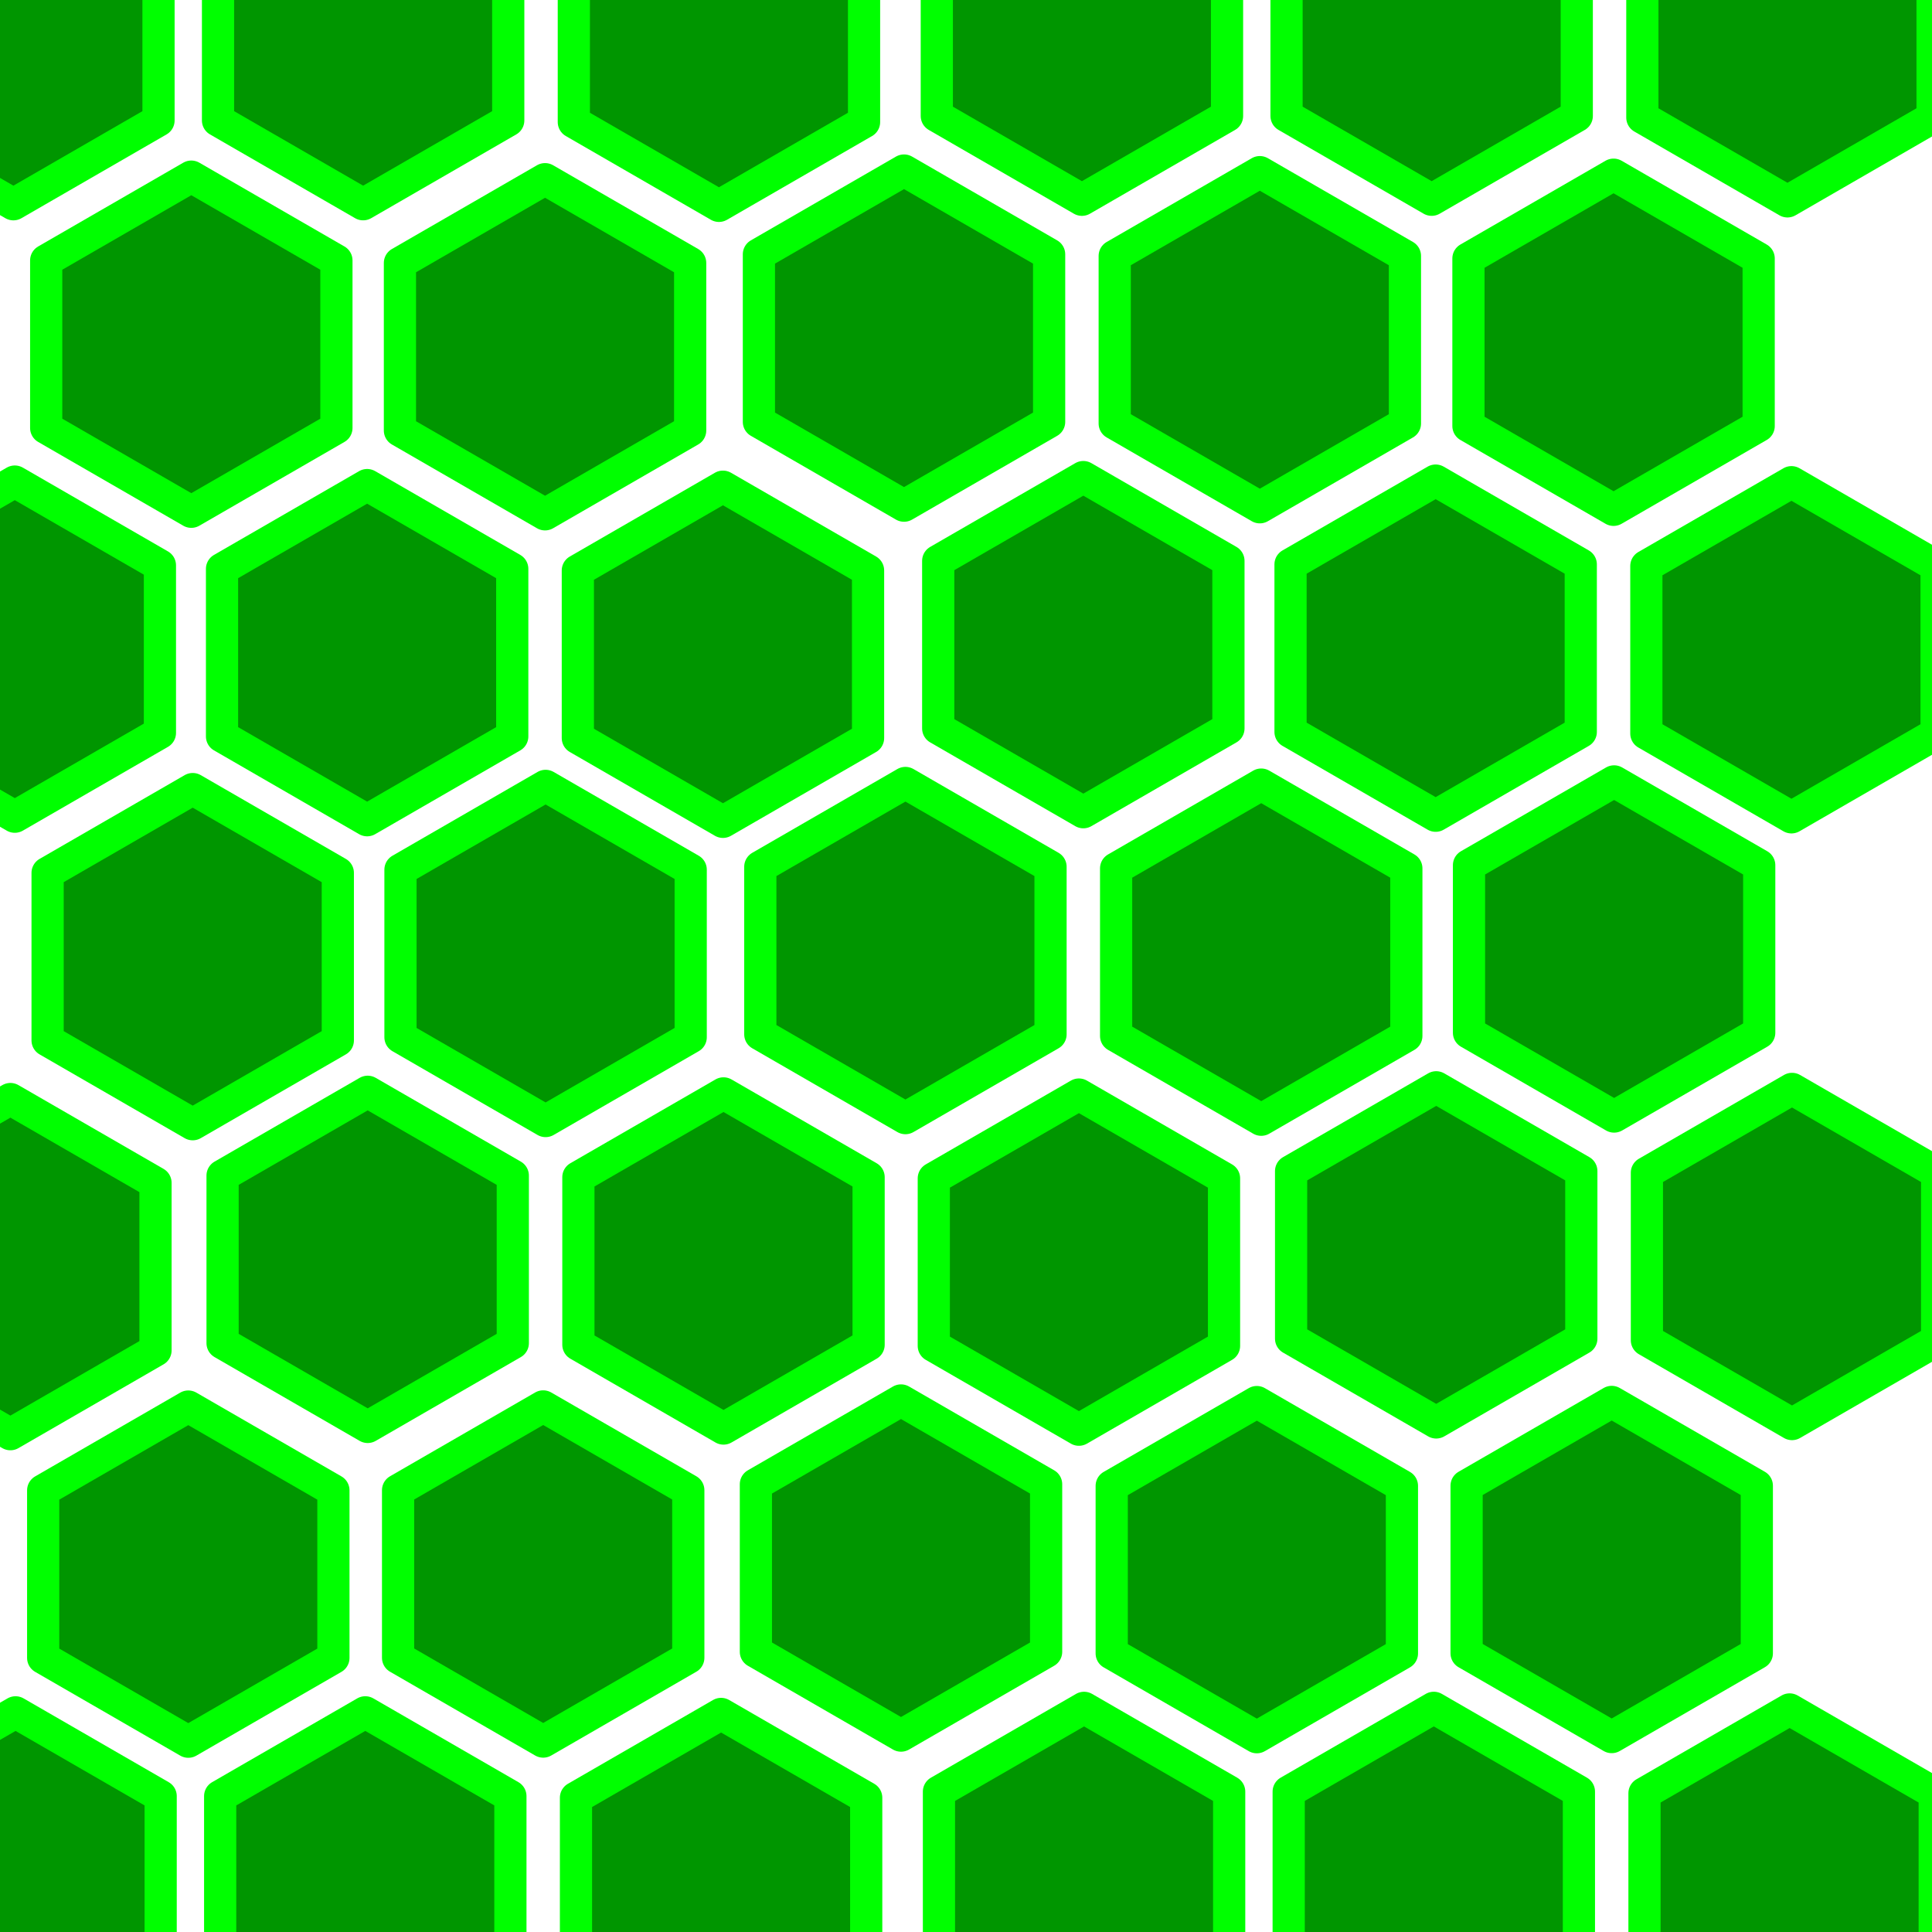 <?xml version="1.0" encoding="UTF-8" standalone="no"?>
<svg
   xmlns:dc="http://purl.org/dc/elements/1.1/"
   xmlns:cc="http://creativecommons.org/ns#"
   xmlns:rdf="http://www.w3.org/1999/02/22-rdf-syntax-ns#"
   xmlns:svg="http://www.w3.org/2000/svg"
   xmlns="http://www.w3.org/2000/svg"
   xmlns:sodipodi="http://sodipodi.sourceforge.net/DTD/sodipodi-0.dtd"
   xmlns:inkscape="http://www.inkscape.org/namespaces/inkscape"
   width="300"
   height="300"
   id="svg4136"
   version="1.1"
   inkscape:version="0.91 r13725"
   sodipodi:docname="dumb hive pattern.svg">
  <defs
     id="defs4149" />
  <sodipodi:namedview
     pagecolor="#ffffff"
     bordercolor="#666666"
     borderopacity="1"
     objecttolerance="10"
     gridtolerance="10"
     guidetolerance="10"
     inkscape:pageopacity="0"
     inkscape:pageshadow="2"
     inkscape:window-width="1858"
     inkscape:window-height="1057"
     id="namedview4147"
     showgrid="false"
     inkscape:zoom="0.5"
     inkscape:cx="12.539354"
     inkscape:cy="182.75678"
     inkscape:window-x="1912"
     inkscape:window-y="-8"
     inkscape:window-maximized="1"
     inkscape:current-layer="svg4136" />
  <title
     id="title4138">MOSpad</title>
  <path
     sodipodi:type="star"
     style="opacity:1;fill:#550000;fill-opacity:1;stroke:#ff0076;stroke-width:5;stroke-linecap:butt;stroke-linejoin:round;stroke-miterlimit:4;stroke-dasharray:none;stroke-dashoffset:0;stroke-opacity:1"
     id="path4288-7-3"
     sodipodi:sides="6"
     sodipodi:cx="233.5"
     sodipodi:cy="-274.5"
     sodipodi:r1="26.019224"
     sodipodi:r2="22.53331"
     sodipodi:arg1="1.5707963"
     sodipodi:arg2="2.0943951"
     inkscape:flatsided="true"
     inkscape:rounded="0"
     inkscape:randomized="0"
     d="m 233.5,-248.481 -22.533,-13.01 0,-26.019 22.533,-13.01 22.533,13.01 0,26.019 z" />
  <g
     id="svg_1" />
  <path
     sodipodi:type="star"
     style="opacity:1;fill:#009600;fill-opacity:1;stroke:#00ff00;stroke-width:5;stroke-linecap:butt;stroke-linejoin:round;stroke-miterlimit:4;stroke-dasharray:none;stroke-dashoffset:0;stroke-opacity:1"
     id="path4153-7"
     sodipodi:sides="6"
     sodipodi:cx="401.9519"
     sodipodi:cy="57.843796"
     sodipodi:r1="36.642559"
     sodipodi:r2="31.733387"
     sodipodi:arg1="1.5707963"
     sodipodi:arg2="2.0943951"
     inkscape:flatsided="true"
     inkscape:rounded="0"
     inkscape:randomized="0"
     d="m 401.952,94.486 -31.733,-18.321 0,-36.643 31.733,-18.321 31.733,18.321 0,36.643 z" />
  <path
     sodipodi:type="star"
     style="opacity:1;fill:#009600;fill-opacity:1;stroke:#00ff00;stroke-width:5;stroke-linecap:butt;stroke-linejoin:round;stroke-miterlimit:4;stroke-dasharray:none;stroke-dashoffset:0;stroke-opacity:1"
     id="path4153-7-3"
     sodipodi:sides="6"
     sodipodi:cx="465.41605"
     sodipodi:cy="57.848069"
     sodipodi:r1="36.642559"
     sodipodi:r2="31.733387"
     sodipodi:arg1="1.5707963"
     sodipodi:arg2="2.0943951"
     inkscape:flatsided="true"
     inkscape:rounded="0"
     inkscape:randomized="0"
     d="m 465.416,94.491 -31.733,-18.321 0,-36.643 31.733,-18.321 31.733,18.321 0,36.643 z" />
  <path
     sodipodi:type="star"
     style="opacity:1;fill:#009600;fill-opacity:1;stroke:#00ff00;stroke-width:5;stroke-linecap:butt;stroke-linejoin:round;stroke-miterlimit:4;stroke-dasharray:none;stroke-dashoffset:0;stroke-opacity:1"
     id="path4153-7-5"
     sodipodi:sides="6"
     sodipodi:cx="433.67976"
     sodipodi:cy="112.80878"
     sodipodi:r1="36.642559"
     sodipodi:r2="31.733387"
     sodipodi:arg1="1.5707963"
     sodipodi:arg2="2.0943951"
     inkscape:flatsided="true"
     inkscape:rounded="0"
     inkscape:randomized="0"
     d="m 433.68,149.451 -31.733,-18.321 0,-36.643 31.733,-18.321 31.733,18.321 0,36.643 z" />
  <path
     sodipodi:type="star"
     style="opacity:1;fill:#009600;fill-opacity:1;stroke:#00ff00;stroke-width:5;stroke-linecap:butt;stroke-linejoin:round;stroke-miterlimit:4;stroke-dasharray:none;stroke-dashoffset:0;stroke-opacity:1"
     id="path4153-7-52"
     sodipodi:sides="6"
     sodipodi:cx="497.1598"
     sodipodi:cy="2.886414"
     sodipodi:r1="36.642559"
     sodipodi:r2="31.733387"
     sodipodi:arg1="1.5707963"
     sodipodi:arg2="2.0943951"
     inkscape:flatsided="true"
     inkscape:rounded="0"
     inkscape:randomized="0"
     d="m 497.16,39.529 -31.733,-18.321 0,-36.643 31.733,-18.321 31.733,18.321 0,36.643 z" />
  <path
     sodipodi:type="star"
     style="opacity:1;fill:#009600;fill-opacity:1;stroke:#00ff00;stroke-width:5;stroke-linecap:butt;stroke-linejoin:round;stroke-miterlimit:4;stroke-dasharray:none;stroke-dashoffset:0;stroke-opacity:1"
     id="path4153-7-3-7"
     sodipodi:sides="6"
     sodipodi:cx="560.62396"
     sodipodi:cy="2.8906712"
     sodipodi:r1="36.642559"
     sodipodi:r2="31.733387"
     sodipodi:arg1="1.5707963"
     sodipodi:arg2="2.0943951"
     inkscape:flatsided="true"
     inkscape:rounded="0"
     inkscape:randomized="0"
     d="m 560.624,39.533 -31.733,-18.321 -10e-6,-36.643 31.733,-18.321 31.733,18.321 0,36.643 z" />
  <path
     sodipodi:type="star"
     style="opacity:1;fill:#009600;fill-opacity:1;stroke:#00ff00;stroke-width:5;stroke-linecap:butt;stroke-linejoin:round;stroke-miterlimit:4;stroke-dasharray:none;stroke-dashoffset:0;stroke-opacity:1"
     id="path4153-7-5-7"
     sodipodi:sides="6"
     sodipodi:cx="528.88769"
     sodipodi:cy="57.85138"
     sodipodi:r1="36.642559"
     sodipodi:r2="31.733387"
     sodipodi:arg1="1.5707963"
     sodipodi:arg2="2.0943951"
     inkscape:flatsided="true"
     inkscape:rounded="0"
     inkscape:randomized="0"
     d="m 528.888,94.494 -31.733,-18.321 0,-36.643 31.733,-18.321 31.733,18.321 0,36.643 z" />
  <path
     sodipodi:type="star"
     style="opacity:1;fill:#009600;fill-opacity:1;stroke:#00ff00;stroke-width:5;stroke-linecap:butt;stroke-linejoin:round;stroke-miterlimit:4;stroke-dasharray:none;stroke-dashoffset:0;stroke-opacity:1"
     id="path4153-7-50"
     sodipodi:sides="6"
     sodipodi:cx="497.15465"
     sodipodi:cy="112.81439"
     sodipodi:r1="36.642559"
     sodipodi:r2="31.733387"
     sodipodi:arg1="1.5707963"
     sodipodi:arg2="2.0943951"
     inkscape:flatsided="true"
     inkscape:rounded="0"
     inkscape:randomized="0"
     d="m 497.155,149.457 -31.733,-18.321 0,-36.643 31.733,-18.321 31.733,18.321 0,36.643 z" />
  <path
     sodipodi:type="star"
     style="opacity:1;fill:#009600;fill-opacity:1;stroke:#00ff00;stroke-width:5;stroke-linecap:butt;stroke-linejoin:round;stroke-miterlimit:4;stroke-dasharray:none;stroke-dashoffset:0;stroke-opacity:1"
     id="path4153-7-3-2"
     sodipodi:sides="6"
     sodipodi:cx="560.61877"
     sodipodi:cy="112.81865"
     sodipodi:r1="36.642559"
     sodipodi:r2="31.733387"
     sodipodi:arg1="1.5707963"
     sodipodi:arg2="2.0943951"
     inkscape:flatsided="true"
     inkscape:rounded="0"
     inkscape:randomized="0"
     d="m 560.619,149.461 -31.733,-18.321 0,-36.643 31.733,-18.321 31.733,18.321 0,36.643 z" />
  <path
     sodipodi:type="star"
     style="opacity:1;fill:#009600;fill-opacity:1;stroke:#00ff00;stroke-width:5;stroke-linecap:butt;stroke-linejoin:round;stroke-miterlimit:4;stroke-dasharray:none;stroke-dashoffset:0;stroke-opacity:1"
     id="path4153-7-5-77"
     sodipodi:sides="6"
     sodipodi:cx="528.88251"
     sodipodi:cy="167.77936"
     sodipodi:r1="36.642559"
     sodipodi:r2="31.733387"
     sodipodi:arg1="1.5707963"
     sodipodi:arg2="2.0943951"
     inkscape:flatsided="true"
     inkscape:rounded="0"
     inkscape:randomized="0"
     d="m 528.883,204.422 -31.733,-18.321 0,-36.643 31.733,-18.321 31.733,18.321 0,36.643 z" />
  <path
     sodipodi:type="star"
     style="opacity:1;fill:#009600;fill-opacity:1;stroke:#00ff00;stroke-width:5;stroke-linecap:butt;stroke-linejoin:round;stroke-miterlimit:4;stroke-dasharray:none;stroke-dashoffset:0;stroke-opacity:1"
     id="path4153-7-58"
     sodipodi:sides="6"
     sodipodi:cx="592.35339"
     sodipodi:cy="57.853501"
     sodipodi:r1="36.642559"
     sodipodi:r2="31.733387"
     sodipodi:arg1="1.5707963"
     sodipodi:arg2="2.0943951"
     inkscape:flatsided="true"
     inkscape:rounded="0"
     inkscape:randomized="0"
     d="m 592.353,94.496 -31.733,-18.321 0,-36.643 31.733,-18.321 31.733,18.321 0,36.643 z" />
  <path
     sodipodi:type="star"
     style="opacity:1;fill:#009600;fill-opacity:1;stroke:#00ff00;stroke-width:5;stroke-linecap:butt;stroke-linejoin:round;stroke-miterlimit:4;stroke-dasharray:none;stroke-dashoffset:0;stroke-opacity:1"
     id="path4153-7-3-5"
     sodipodi:sides="6"
     sodipodi:cx="655.81753"
     sodipodi:cy="57.857773"
     sodipodi:r1="36.642559"
     sodipodi:r2="31.733387"
     sodipodi:arg1="1.5707963"
     sodipodi:arg2="2.0943951"
     inkscape:flatsided="true"
     inkscape:rounded="0"
     inkscape:randomized="0"
     d="m 655.818,94.5 -31.733,-18.321 0,-36.643 31.733,-18.321 31.733,18.321 0,36.643 z" />
  <path
     sodipodi:type="star"
     style="opacity:1;fill:#009600;fill-opacity:1;stroke:#00ff00;stroke-width:5;stroke-linecap:butt;stroke-linejoin:round;stroke-miterlimit:4;stroke-dasharray:none;stroke-dashoffset:0;stroke-opacity:1"
     id="path4153-7-5-1"
     sodipodi:sides="6"
     sodipodi:cx="624.08127"
     sodipodi:cy="112.81848"
     sodipodi:r1="36.642559"
     sodipodi:r2="31.733387"
     sodipodi:arg1="1.5707963"
     sodipodi:arg2="2.0943951"
     inkscape:flatsided="true"
     inkscape:rounded="0"
     inkscape:randomized="0"
     d="m 624.081,149.461 -31.733,-18.321 0,-36.643 31.733,-18.321 31.733,18.321 0,36.643 z" />
  <path
     sodipodi:type="star"
     style="opacity:1;fill:#009600;fill-opacity:1;stroke:#00ff00;stroke-width:5;stroke-linecap:butt;stroke-linejoin:round;stroke-miterlimit:4;stroke-dasharray:none;stroke-dashoffset:0;stroke-opacity:1"
     id="path4153-7-3-3"
     sodipodi:sides="6"
     sodipodi:cx="465.41336"
     sodipodi:cy="167.77939"
     sodipodi:r1="36.642559"
     sodipodi:r2="31.733387"
     sodipodi:arg1="1.5707963"
     sodipodi:arg2="2.0943951"
     inkscape:flatsided="true"
     inkscape:rounded="0"
     inkscape:randomized="0"
     d="m 465.413,204.422 -31.733,-18.321 0,-36.643 31.733,-18.321 31.733,18.321 0,36.643 z" />
  <path
     sodipodi:type="star"
     style="opacity:1;fill:#009600;fill-opacity:1;stroke:#00ff00;stroke-width:5;stroke-linecap:butt;stroke-linejoin:round;stroke-miterlimit:4;stroke-dasharray:none;stroke-dashoffset:0;stroke-opacity:1"
     id="path4153-7-58-1"
     sodipodi:sides="6"
     sodipodi:cx="592.35068"
     sodipodi:cy="167.78485"
     sodipodi:r1="36.642559"
     sodipodi:r2="31.733387"
     sodipodi:arg1="1.5707963"
     sodipodi:arg2="2.0943951"
     inkscape:flatsided="true"
     inkscape:rounded="0"
     inkscape:randomized="0"
     d="m 592.351,204.427 -31.733,-18.321 0,-36.643 31.733,-18.321 31.733,18.321 1e-5,36.643 z" />
  <path
     sodipodi:type="star"
     style="opacity:1;fill:#009600;fill-opacity:1;stroke:#00ff00;stroke-width:5;stroke-linecap:butt;stroke-linejoin:round;stroke-miterlimit:4;stroke-dasharray:none;stroke-dashoffset:0;stroke-opacity:1"
     id="path4153-7-5-8"
     sodipodi:sides="6"
     sodipodi:cx="433.69229"
     sodipodi:cy="2.8885731"
     sodipodi:r1="36.642559"
     sodipodi:r2="31.733387"
     sodipodi:arg1="1.5707963"
     sodipodi:arg2="2.0943951"
     inkscape:flatsided="true"
     inkscape:rounded="0"
     inkscape:randomized="0"
     d="m 433.692,39.531 -31.733,-18.321 0,-36.643 31.733,-18.321 31.733,18.321 0,36.643 z" />
  <path
     sodipodi:type="star"
     style="opacity:1;fill:#009600;fill-opacity:1;stroke:#00ff00;stroke-width:5;stroke-linecap:butt;stroke-linejoin:round;stroke-miterlimit:4;stroke-dasharray:none;stroke-dashoffset:0;stroke-opacity:1"
     id="path4153-7-5-77-6"
     sodipodi:sides="6"
     sodipodi:cx="528.89502"
     sodipodi:cy="-52.074558"
     sodipodi:r1="36.642559"
     sodipodi:r2="31.733387"
     sodipodi:arg1="1.5707963"
     sodipodi:arg2="2.0943951"
     inkscape:flatsided="true"
     inkscape:rounded="0"
     inkscape:randomized="0"
     d="m 528.895,-15.432 -31.733,-18.321 0,-36.643 31.733,-18.321 31.733,18.321 0,36.643 z" />
  <path
     sodipodi:type="star"
     style="opacity:1;fill:#009600;fill-opacity:1;stroke:#00ff00;stroke-width:5;stroke-linecap:butt;stroke-linejoin:round;stroke-miterlimit:4;stroke-dasharray:none;stroke-dashoffset:0;stroke-opacity:1"
     id="path4153-7-5-1-1"
     sodipodi:sides="6"
     sodipodi:cx="624.09378"
     sodipodi:cy="2.8982701"
     sodipodi:r1="36.642559"
     sodipodi:r2="31.733387"
     sodipodi:arg1="1.5707963"
     sodipodi:arg2="2.0943951"
     inkscape:flatsided="true"
     inkscape:rounded="0"
     inkscape:randomized="0"
     d="m 624.094,39.541 -31.733,-18.321 0,-36.643 31.733,-18.321 31.733,18.321 0,36.643 z" />
  <path
     sodipodi:type="star"
     style="opacity:1;fill:#009600;fill-opacity:1;stroke:#00ff00;stroke-width:5;stroke-linecap:butt;stroke-linejoin:round;stroke-miterlimit:4;stroke-dasharray:none;stroke-dashoffset:0;stroke-opacity:1"
     id="path4153-7-3-3-3"
     sodipodi:sides="6"
     sodipodi:cx="465.42589"
     sodipodi:cy="-52.074527"
     sodipodi:r1="36.642559"
     sodipodi:r2="31.733387"
     sodipodi:arg1="1.5707963"
     sodipodi:arg2="2.0943951"
     inkscape:flatsided="true"
     inkscape:rounded="0"
     inkscape:randomized="0"
     d="m 465.426,-15.432 -31.733,-18.321 0,-36.643 31.733,-18.321 31.733,18.321 0,36.643 z" />
  <path
     sodipodi:type="star"
     style="opacity:1;fill:#009600;fill-opacity:1;stroke:#00ff00;stroke-width:5;stroke-linecap:butt;stroke-linejoin:round;stroke-miterlimit:4;stroke-dasharray:none;stroke-dashoffset:0;stroke-opacity:1"
     id="path4153-7-58-1-2"
     sodipodi:sides="6"
     sodipodi:cx="592.36319"
     sodipodi:cy="-52.069065"
     sodipodi:r1="36.642559"
     sodipodi:r2="31.733387"
     sodipodi:arg1="1.5707963"
     sodipodi:arg2="2.0943951"
     inkscape:flatsided="true"
     inkscape:rounded="0"
     inkscape:randomized="0"
     d="m 592.363,-15.427 -31.733,-18.321 0,-36.643 31.733,-18.321 31.733,18.321 0,36.643 z" />
  <path
     sodipodi:type="star"
     style="opacity:1;fill:#009600;fill-opacity:1;stroke:#00ff00;stroke-width:5;stroke-linecap:butt;stroke-linejoin:round;stroke-miterlimit:4;stroke-dasharray:none;stroke-dashoffset:0;stroke-opacity:1"
     id="path4288"
     sodipodi:sides="6"
     sodipodi:cx="168"
     sodipodi:cy="5.0000004"
     sodipodi:r1="26.019224"
     sodipodi:r2="22.53331"
     sodipodi:arg1="1.5707963"
     sodipodi:arg2="2.0943951"
     inkscape:flatsided="true"
     inkscape:rounded="0"
     inkscape:randomized="0"
     d="m 168,31.019 -22.533,-13.01 0,-26.019 L 168,-21.019 l 22.533,13.01 0,26.019 z" />
  <path
     sodipodi:type="star"
     style="opacity:1;fill:#009600;fill-opacity:1;stroke:#00ff00;stroke-width:5;stroke-linecap:butt;stroke-linejoin:round;stroke-miterlimit:4;stroke-dasharray:none;stroke-dashoffset:0;stroke-opacity:1"
     id="path4288-7"
     sodipodi:sides="6"
     sodipodi:cx="195.625"
     sodipodi:cy="52.75"
     sodipodi:r1="26.019224"
     sodipodi:r2="22.53331"
     sodipodi:arg1="1.5707963"
     sodipodi:arg2="2.0943951"
     inkscape:flatsided="true"
     inkscape:rounded="0"
     inkscape:randomized="0"
     d="m 195.625,78.769 -22.533,-13.01 0,-26.019 22.533,-13.01 22.533,13.01 0,26.019 z" />
  <path
     sodipodi:type="star"
     style="opacity:1;fill:#009600;fill-opacity:1;stroke:#00ff00;stroke-width:5;stroke-linecap:butt;stroke-linejoin:round;stroke-miterlimit:4;stroke-dasharray:none;stroke-dashoffset:0;stroke-opacity:1"
     id="path4288-9"
     sodipodi:sides="6"
     sodipodi:cx="140.375"
     sodipodi:cy="52.5"
     sodipodi:r1="26.019224"
     sodipodi:r2="22.53331"
     sodipodi:arg1="1.5707963"
     sodipodi:arg2="2.0943951"
     inkscape:flatsided="true"
     inkscape:rounded="0"
     inkscape:randomized="0"
     d="m 140.375,78.519 -22.533,-13.01 0,-26.019 22.533,-13.01 22.533,13.01 0,26.019 z" />
  <path
     sodipodi:type="star"
     style="opacity:1;fill:#009600;fill-opacity:1;stroke:#00ff00;stroke-width:5;stroke-linecap:butt;stroke-linejoin:round;stroke-miterlimit:4;stroke-dasharray:none;stroke-dashoffset:0;stroke-opacity:1"
     id="path4288-4"
     sodipodi:sides="6"
     sodipodi:cx="250.55235"
     sodipodi:cy="53.146042"
     sodipodi:r1="26.019224"
     sodipodi:r2="22.53331"
     sodipodi:arg1="1.5707963"
     sodipodi:arg2="2.0943951"
     inkscape:flatsided="true"
     inkscape:rounded="0"
     inkscape:randomized="0"
     d="m 250.552,79.165 -22.533,-13.01 0,-26.019 22.533,-13.01 22.533,13.01 0,26.019 z" />
  <path
     sodipodi:type="star"
     style="opacity:1;fill:#009600;fill-opacity:1;stroke:#00ff00;stroke-width:5;stroke-linecap:butt;stroke-linejoin:round;stroke-miterlimit:4;stroke-dasharray:none;stroke-dashoffset:0;stroke-opacity:1"
     id="path4288-7-0"
     sodipodi:sides="6"
     sodipodi:cx="278.17734"
     sodipodi:cy="100.89604"
     sodipodi:r1="26.019224"
     sodipodi:r2="22.53331"
     sodipodi:arg1="1.5707963"
     sodipodi:arg2="2.0943951"
     inkscape:flatsided="true"
     inkscape:rounded="0"
     inkscape:randomized="0"
     d="m 278.177,126.915 -22.533,-13.01 0,-26.019 22.533,-13.01 22.533,13.01 0,26.019 z" />
  <path
     sodipodi:type="star"
     style="opacity:1;fill:#009600;fill-opacity:1;stroke:#00ff00;stroke-width:5;stroke-linecap:butt;stroke-linejoin:round;stroke-miterlimit:4;stroke-dasharray:none;stroke-dashoffset:0;stroke-opacity:1"
     id="path4288-9-6"
     sodipodi:sides="6"
     sodipodi:cx="222.92735"
     sodipodi:cy="100.64604"
     sodipodi:r1="26.019224"
     sodipodi:r2="22.53331"
     sodipodi:arg1="1.5707963"
     sodipodi:arg2="2.0943951"
     inkscape:flatsided="true"
     inkscape:rounded="0"
     inkscape:randomized="0"
     d="m 222.927,126.665 -22.533,-13.01 0,-26.019 22.533,-13.01 22.533,13.01 0,26.019 z" />
  <path
     sodipodi:type="star"
     style="opacity:1;fill:#009600;fill-opacity:1;stroke:#00ff00;stroke-width:5;stroke-linecap:butt;stroke-linejoin:round;stroke-miterlimit:4;stroke-dasharray:none;stroke-dashoffset:0;stroke-opacity:1"
     id="path4288-1"
     sodipodi:sides="6"
     sodipodi:cx="168.21825"
     sodipodi:cy="100.1004"
     sodipodi:r1="26.019224"
     sodipodi:r2="22.53331"
     sodipodi:arg1="1.5707963"
     sodipodi:arg2="2.0943951"
     inkscape:flatsided="true"
     inkscape:rounded="0"
     inkscape:randomized="0"
     d="m 168.218,126.12 -22.533,-13.01 0,-26.019 22.533,-13.01 22.533,13.01 0,26.019 z" />
  <path
     sodipodi:type="star"
     style="opacity:1;fill:#009600;fill-opacity:1;stroke:#00ff00;stroke-width:5;stroke-linecap:butt;stroke-linejoin:round;stroke-miterlimit:4;stroke-dasharray:none;stroke-dashoffset:0;stroke-opacity:1"
     id="path4288-7-9"
     sodipodi:sides="6"
     sodipodi:cx="195.84325"
     sodipodi:cy="147.8504"
     sodipodi:r1="26.019224"
     sodipodi:r2="22.53331"
     sodipodi:arg1="1.5707963"
     sodipodi:arg2="2.0943951"
     inkscape:flatsided="true"
     inkscape:rounded="0"
     inkscape:randomized="0"
     d="m 195.843,173.87 -22.533,-13.01 0,-26.019 22.533,-13.01 22.533,13.01 0,26.019 z" />
  <path
     sodipodi:type="star"
     style="opacity:1;fill:#009600;fill-opacity:1;stroke:#00ff00;stroke-width:5;stroke-linecap:butt;stroke-linejoin:round;stroke-miterlimit:4;stroke-dasharray:none;stroke-dashoffset:0;stroke-opacity:1"
     id="path4288-9-60"
     sodipodi:sides="6"
     sodipodi:cx="140.59325"
     sodipodi:cy="147.6004"
     sodipodi:r1="26.019224"
     sodipodi:r2="22.53331"
     sodipodi:arg1="1.5707963"
     sodipodi:arg2="2.0943951"
     inkscape:flatsided="true"
     inkscape:rounded="0"
     inkscape:randomized="0"
     d="m 140.593,173.62 -22.533,-13.01 0,-26.019 22.533,-13.01 22.533,13.01 0,26.019 z" />
  <path
     sodipodi:type="star"
     style="opacity:1;fill:#009600;fill-opacity:1;stroke:#00ff00;stroke-width:5;stroke-linecap:butt;stroke-linejoin:round;stroke-miterlimit:4;stroke-dasharray:none;stroke-dashoffset:0;stroke-opacity:1"
     id="path4288-2"
     sodipodi:sides="6"
     sodipodi:cx="250.63812"
     sodipodi:cy="147.35545"
     sodipodi:r1="26.019224"
     sodipodi:r2="22.53331"
     sodipodi:arg1="1.5707963"
     sodipodi:arg2="2.0943951"
     inkscape:flatsided="true"
     inkscape:rounded="0"
     inkscape:randomized="0"
     d="m 250.638,173.375 -22.533,-13.01 0,-26.019 22.533,-13.01 22.533,13.01 0,26.019 z" />
  <path
     sodipodi:type="star"
     style="opacity:1;fill:#009600;fill-opacity:1;stroke:#00ff00;stroke-width:5;stroke-linecap:butt;stroke-linejoin:round;stroke-miterlimit:4;stroke-dasharray:none;stroke-dashoffset:0;stroke-opacity:1"
     id="path4288-7-5"
     sodipodi:sides="6"
     sodipodi:cx="278.26312"
     sodipodi:cy="195.10544"
     sodipodi:r1="26.019224"
     sodipodi:r2="22.53331"
     sodipodi:arg1="1.5707963"
     sodipodi:arg2="2.0943951"
     inkscape:flatsided="true"
     inkscape:rounded="0"
     inkscape:randomized="0"
     d="m 278.263,221.125 -22.533,-13.01 0,-26.019 22.533,-13.01 22.533,13.01 0,26.019 z" />
  <path
     sodipodi:type="star"
     style="opacity:1;fill:#009600;fill-opacity:1;stroke:#00ff00;stroke-width:5;stroke-linecap:butt;stroke-linejoin:round;stroke-miterlimit:4;stroke-dasharray:none;stroke-dashoffset:0;stroke-opacity:1"
     id="path4288-9-5"
     sodipodi:sides="6"
     sodipodi:cx="223.01312"
     sodipodi:cy="194.85544"
     sodipodi:r1="26.019224"
     sodipodi:r2="22.53331"
     sodipodi:arg1="1.5707963"
     sodipodi:arg2="2.0943951"
     inkscape:flatsided="true"
     inkscape:rounded="0"
     inkscape:randomized="0"
     d="m 223.013,220.875 -22.533,-13.01 0,-26.019 22.533,-13.01 22.533,13.01 0,26.019 z" />
  <path
     sodipodi:type="star"
     style="opacity:1;fill:#009600;fill-opacity:1;stroke:#00ff00;stroke-width:5;stroke-linecap:butt;stroke-linejoin:round;stroke-miterlimit:4;stroke-dasharray:none;stroke-dashoffset:0;stroke-opacity:1"
     id="path4288-40"
     sodipodi:sides="6"
     sodipodi:cx="249.93101"
     sodipodi:cy="-42.502719"
     sodipodi:r1="26.019224"
     sodipodi:r2="22.53331"
     sodipodi:arg1="1.5707963"
     sodipodi:arg2="2.0943951"
     inkscape:flatsided="true"
     inkscape:rounded="0"
     inkscape:randomized="0"
     d="m 249.931,-16.483 -22.533,-13.01 0,-26.019 22.533,-13.01 22.533,13.01 0,26.019 z" />
  <path
     sodipodi:type="star"
     style="opacity:1;fill:#009600;fill-opacity:1;stroke:#00ff00;stroke-width:5;stroke-linecap:butt;stroke-linejoin:round;stroke-miterlimit:4;stroke-dasharray:none;stroke-dashoffset:0;stroke-opacity:1"
     id="path4288-7-99"
     sodipodi:sides="6"
     sodipodi:cx="277.556"
     sodipodi:cy="5.2472844"
     sodipodi:r1="26.019224"
     sodipodi:r2="22.53331"
     sodipodi:arg1="1.5707963"
     sodipodi:arg2="2.0943951"
     inkscape:flatsided="true"
     inkscape:rounded="0"
     inkscape:randomized="0"
     d="m 277.556,31.267 -22.533,-13.01 0,-26.019 22.533,-13.01 22.533,13.01 0,26.019 z" />
  <path
     sodipodi:type="star"
     style="opacity:1;fill:#009600;fill-opacity:1;stroke:#00ff00;stroke-width:5;stroke-linecap:butt;stroke-linejoin:round;stroke-miterlimit:4;stroke-dasharray:none;stroke-dashoffset:0;stroke-opacity:1"
     id="path4288-9-65"
     sodipodi:sides="6"
     sodipodi:cx="222.30601"
     sodipodi:cy="4.9972844"
     sodipodi:r1="26.019224"
     sodipodi:r2="22.53331"
     sodipodi:arg1="1.5707963"
     sodipodi:arg2="2.0943951"
     inkscape:flatsided="true"
     inkscape:rounded="0"
     inkscape:randomized="0"
     d="m 222.306,31.017 -22.533,-13.01 0,-26.019 22.533,-13.01 22.533,13.01 0,26.019 z" />
  <path
     sodipodi:type="star"
     style="opacity:1;fill:#009600;fill-opacity:1;stroke:#00ff00;stroke-width:5;stroke-linecap:butt;stroke-linejoin:round;stroke-miterlimit:4;stroke-dasharray:none;stroke-dashoffset:0;stroke-opacity:1"
     id="path4288-29"
     sodipodi:sides="6"
     sodipodi:cx="167.19952"
     sodipodi:cy="-90.232431"
     sodipodi:r1="26.019224"
     sodipodi:r2="22.53331"
     sodipodi:arg1="1.5707963"
     sodipodi:arg2="2.0943951"
     inkscape:flatsided="true"
     inkscape:rounded="0"
     inkscape:randomized="0"
     d="m 167.2,-64.213 -22.533,-13.01 -1e-5,-26.019 22.533,-13.01 22.533,13.01 0,26.019 z" />
  <path
     sodipodi:type="star"
     style="opacity:1;fill:#009600;fill-opacity:1;stroke:#00ff00;stroke-width:5;stroke-linecap:butt;stroke-linejoin:round;stroke-miterlimit:4;stroke-dasharray:none;stroke-dashoffset:0;stroke-opacity:1"
     id="path4288-7-4"
     sodipodi:sides="6"
     sodipodi:cx="194.82452"
     sodipodi:cy="-42.482425"
     sodipodi:r1="26.019224"
     sodipodi:r2="22.53331"
     sodipodi:arg1="1.5707963"
     sodipodi:arg2="2.0943951"
     inkscape:flatsided="true"
     inkscape:rounded="0"
     inkscape:randomized="0"
     d="m 194.825,-16.463 -22.533,-13.01 -1e-5,-26.019 22.533,-13.01 22.533,13.01 0,26.019 z" />
  <path
     sodipodi:type="star"
     style="opacity:1;fill:#009600;fill-opacity:1;stroke:#00ff00;stroke-width:5;stroke-linecap:butt;stroke-linejoin:round;stroke-miterlimit:4;stroke-dasharray:none;stroke-dashoffset:0;stroke-opacity:1"
     id="path4288-9-7"
     sodipodi:sides="6"
     sodipodi:cx="139.57453"
     sodipodi:cy="-42.732425"
     sodipodi:r1="26.019224"
     sodipodi:r2="22.53331"
     sodipodi:arg1="1.5707963"
     sodipodi:arg2="2.0943951"
     inkscape:flatsided="true"
     inkscape:rounded="0"
     inkscape:randomized="0"
     d="m 139.575,-16.713 -22.533,-13.01 -10e-6,-26.019 22.533,-13.01 22.533,13.01 0,26.019 z" />
  <path
     sodipodi:type="star"
     style="opacity:1;fill:#009600;fill-opacity:1;stroke:#00ff00;stroke-width:5;stroke-linecap:butt;stroke-linejoin:round;stroke-miterlimit:4;stroke-dasharray:none;stroke-dashoffset:0;stroke-opacity:1"
     id="path4288-0"
     sodipodi:sides="6"
     sodipodi:cx="2.0811776"
     sodipodi:cy="5.6972661"
     sodipodi:r1="26.019224"
     sodipodi:r2="22.53331"
     sodipodi:arg1="1.5707963"
     sodipodi:arg2="2.0943951"
     inkscape:flatsided="true"
     inkscape:rounded="0"
     inkscape:randomized="0"
     d="m 2.081,31.716 -22.533,-13.01 -10e-7,-26.019 22.533,-13.01 22.533,13.01 1e-6,26.019 z" />
  <path
     sodipodi:type="star"
     style="opacity:1;fill:#009600;fill-opacity:1;stroke:#00ff00;stroke-width:5;stroke-linecap:butt;stroke-linejoin:round;stroke-miterlimit:4;stroke-dasharray:none;stroke-dashoffset:0;stroke-opacity:1"
     id="path4288-7-93"
     sodipodi:sides="6"
     sodipodi:cx="29.706178"
     sodipodi:cy="53.447266"
     sodipodi:r1="26.019224"
     sodipodi:r2="22.53331"
     sodipodi:arg1="1.5707963"
     sodipodi:arg2="2.0943951"
     inkscape:flatsided="true"
     inkscape:rounded="0"
     inkscape:randomized="0"
     d="M 29.706,79.466 7.173,66.457 l -7e-7,-26.019 22.533,-13.01 22.533,13.01 1e-6,26.019 z" />
  <path
     sodipodi:type="star"
     style="opacity:1;fill:#009600;fill-opacity:1;stroke:#00ff00;stroke-width:5;stroke-linecap:butt;stroke-linejoin:round;stroke-miterlimit:4;stroke-dasharray:none;stroke-dashoffset:0;stroke-opacity:1"
     id="path4288-9-2"
     sodipodi:sides="6"
     sodipodi:cx="-25.543823"
     sodipodi:cy="53.197266"
     sodipodi:r1="26.019224"
     sodipodi:r2="22.53331"
     sodipodi:arg1="1.5707963"
     sodipodi:arg2="2.0943951"
     inkscape:flatsided="true"
     inkscape:rounded="0"
     inkscape:randomized="0"
     d="m -25.544,79.216 -22.533,-13.01 -1e-6,-26.019 22.533,-13.01 22.533,13.01 7e-7,26.019 z" />
  <path
     sodipodi:type="star"
     style="opacity:1;fill:#009600;fill-opacity:1;stroke:#00ff00;stroke-width:5;stroke-linecap:butt;stroke-linejoin:round;stroke-miterlimit:4;stroke-dasharray:none;stroke-dashoffset:0;stroke-opacity:1"
     id="path4288-4-9"
     sodipodi:sides="6"
     sodipodi:cx="84.633514"
     sodipodi:cy="53.843323"
     sodipodi:r1="26.019224"
     sodipodi:r2="22.53331"
     sodipodi:arg1="1.5707963"
     sodipodi:arg2="2.0943951"
     inkscape:flatsided="true"
     inkscape:rounded="0"
     inkscape:randomized="0"
     d="m 84.634,79.863 -22.533,-13.01 -10e-7,-26.019 22.533,-13.01 22.533,13.01 0,26.019 z" />
  <path
     sodipodi:type="star"
     style="opacity:1;fill:#009600;fill-opacity:1;stroke:#00ff00;stroke-width:5;stroke-linecap:butt;stroke-linejoin:round;stroke-miterlimit:4;stroke-dasharray:none;stroke-dashoffset:0;stroke-opacity:1"
     id="path4288-7-0-6"
     sodipodi:sides="6"
     sodipodi:cx="112.25851"
     sodipodi:cy="101.59332"
     sodipodi:r1="26.019224"
     sodipodi:r2="22.53331"
     sodipodi:arg1="1.5707963"
     sodipodi:arg2="2.0943951"
     inkscape:flatsided="true"
     inkscape:rounded="0"
     inkscape:randomized="0"
     d="m 112.259,127.613 -22.533,-13.01 -1e-6,-26.019 22.533,-13.01 22.533,13.01 0,26.019 z" />
  <path
     sodipodi:type="star"
     style="opacity:1;fill:#009600;fill-opacity:1;stroke:#00ff00;stroke-width:5;stroke-linecap:butt;stroke-linejoin:round;stroke-miterlimit:4;stroke-dasharray:none;stroke-dashoffset:0;stroke-opacity:1"
     id="path4288-9-6-8"
     sodipodi:sides="6"
     sodipodi:cx="57.008545"
     sodipodi:cy="101.34332"
     sodipodi:r1="26.019224"
     sodipodi:r2="22.53331"
     sodipodi:arg1="1.5707963"
     sodipodi:arg2="2.0943951"
     inkscape:flatsided="true"
     inkscape:rounded="0"
     inkscape:randomized="0"
     d="m 57.009,127.363 -22.533,-13.01 -1e-6,-26.019 22.533,-13.01 22.533,13.01 0,26.019 z" />
  <path
     sodipodi:type="star"
     style="opacity:1;fill:#009600;fill-opacity:1;stroke:#00ff00;stroke-width:5;stroke-linecap:butt;stroke-linejoin:round;stroke-miterlimit:4;stroke-dasharray:none;stroke-dashoffset:0;stroke-opacity:1"
     id="path4288-1-8"
     sodipodi:sides="6"
     sodipodi:cx="2.2994241"
     sodipodi:cy="100.79767"
     sodipodi:r1="26.019224"
     sodipodi:r2="22.53331"
     sodipodi:arg1="1.5707963"
     sodipodi:arg2="2.0943951"
     inkscape:flatsided="true"
     inkscape:rounded="0"
     inkscape:randomized="0"
     d="m 2.299,126.817 -22.533,-13.01 0,-26.019 22.533,-13.01 22.533,13.01 10e-7,26.019 z" />
  <path
     sodipodi:type="star"
     style="opacity:1;fill:#009600;fill-opacity:1;stroke:#00ff00;stroke-width:5;stroke-linecap:butt;stroke-linejoin:round;stroke-miterlimit:4;stroke-dasharray:none;stroke-dashoffset:0;stroke-opacity:1"
     id="path4288-7-9-3"
     sodipodi:sides="6"
     sodipodi:cx="29.924424"
     sodipodi:cy="148.5477"
     sodipodi:r1="26.019224"
     sodipodi:r2="22.53331"
     sodipodi:arg1="1.5707963"
     sodipodi:arg2="2.0943951"
     inkscape:flatsided="true"
     inkscape:rounded="0"
     inkscape:randomized="0"
     d="m 29.924,174.567 -22.533,-13.01 -7e-7,-26.019 22.533,-13.01 22.533,13.01 10e-7,26.019 z" />
  <path
     sodipodi:type="star"
     style="opacity:1;fill:#009600;fill-opacity:1;stroke:#00ff00;stroke-width:5;stroke-linecap:butt;stroke-linejoin:round;stroke-miterlimit:4;stroke-dasharray:none;stroke-dashoffset:0;stroke-opacity:1"
     id="path4288-9-60-9"
     sodipodi:sides="6"
     sodipodi:cx="-25.325577"
     sodipodi:cy="148.2977"
     sodipodi:r1="26.019224"
     sodipodi:r2="22.53331"
     sodipodi:arg1="1.5707963"
     sodipodi:arg2="2.0943951"
     inkscape:flatsided="true"
     inkscape:rounded="0"
     inkscape:randomized="0"
     d="m -25.326,174.317 -22.533,-13.01 0,-26.019 22.533,-13.01 22.533,13.01 7e-7,26.019 z" />
  <path
     sodipodi:type="star"
     style="opacity:1;fill:#009600;fill-opacity:1;stroke:#00ff00;stroke-width:5;stroke-linecap:butt;stroke-linejoin:round;stroke-miterlimit:4;stroke-dasharray:none;stroke-dashoffset:0;stroke-opacity:1"
     id="path4288-2-6"
     sodipodi:sides="6"
     sodipodi:cx="84.719299"
     sodipodi:cy="148.05273"
     sodipodi:r1="26.019224"
     sodipodi:r2="22.53331"
     sodipodi:arg1="1.5707963"
     sodipodi:arg2="2.0943951"
     inkscape:flatsided="true"
     inkscape:rounded="0"
     inkscape:randomized="0"
     d="m 84.719,174.072 -22.533,-13.01 -1e-6,-26.019 22.533,-13.01 22.533,13.01 0,26.019 z" />
  <path
     sodipodi:type="star"
     style="opacity:1;fill:#009600;fill-opacity:1;stroke:#00ff00;stroke-width:5;stroke-linecap:butt;stroke-linejoin:round;stroke-miterlimit:4;stroke-dasharray:none;stroke-dashoffset:0;stroke-opacity:1"
     id="path4288-7-5-7"
     sodipodi:sides="6"
     sodipodi:cx="112.3443"
     sodipodi:cy="195.80273"
     sodipodi:r1="26.019224"
     sodipodi:r2="22.53331"
     sodipodi:arg1="1.5707963"
     sodipodi:arg2="2.0943951"
     inkscape:flatsided="true"
     inkscape:rounded="0"
     inkscape:randomized="0"
     d="m 112.344,221.822 -22.533,-13.01 -10e-7,-26.019 22.533,-13.01 22.533,13.01 0,26.019 z" />
  <path
     sodipodi:type="star"
     style="opacity:1;fill:#009600;fill-opacity:1;stroke:#00ff00;stroke-width:5;stroke-linecap:butt;stroke-linejoin:round;stroke-miterlimit:4;stroke-dasharray:none;stroke-dashoffset:0;stroke-opacity:1"
     id="path4288-9-5-6"
     sodipodi:sides="6"
     sodipodi:cx="57.094299"
     sodipodi:cy="195.55273"
     sodipodi:r1="26.019224"
     sodipodi:r2="22.53331"
     sodipodi:arg1="1.5707963"
     sodipodi:arg2="2.0943951"
     inkscape:flatsided="true"
     inkscape:rounded="0"
     inkscape:randomized="0"
     d="m 57.094,221.572 -22.533,-13.01 -1e-6,-26.019 22.533,-13.01 22.533,13.01 1e-6,26.019 z" />
  <path
     sodipodi:type="star"
     style="opacity:1;fill:#009600;fill-opacity:1;stroke:#00ff00;stroke-width:5;stroke-linecap:butt;stroke-linejoin:round;stroke-miterlimit:4;stroke-dasharray:none;stroke-dashoffset:0;stroke-opacity:1"
     id="path4288-40-0"
     sodipodi:sides="6"
     sodipodi:cx="84.012176"
     sodipodi:cy="-41.80545"
     sodipodi:r1="26.019224"
     sodipodi:r2="22.53331"
     sodipodi:arg1="1.5707963"
     sodipodi:arg2="2.0943951"
     inkscape:flatsided="true"
     inkscape:rounded="0"
     inkscape:randomized="0"
     d="m 84.012,-15.786 -22.533,-13.01 -10e-7,-26.019 22.533,-13.01 22.533,13.01 0,26.019 z" />
  <path
     sodipodi:type="star"
     style="opacity:1;fill:#009600;fill-opacity:1;stroke:#00ff00;stroke-width:5;stroke-linecap:butt;stroke-linejoin:round;stroke-miterlimit:4;stroke-dasharray:none;stroke-dashoffset:0;stroke-opacity:1"
     id="path4288-7-99-6"
     sodipodi:sides="6"
     sodipodi:cx="111.63718"
     sodipodi:cy="5.9445653"
     sodipodi:r1="26.019224"
     sodipodi:r2="22.53331"
     sodipodi:arg1="1.5707963"
     sodipodi:arg2="2.0943951"
     inkscape:flatsided="true"
     inkscape:rounded="0"
     inkscape:randomized="0"
     d="m 111.637,31.964 -22.533,-13.01 -1e-6,-26.019 22.533,-13.01 22.533,13.01 0,26.019 z" />
  <path
     sodipodi:type="star"
     style="opacity:1;fill:#009600;fill-opacity:1;stroke:#00ff00;stroke-width:5;stroke-linecap:butt;stroke-linejoin:round;stroke-miterlimit:4;stroke-dasharray:none;stroke-dashoffset:0;stroke-opacity:1"
     id="path4288-9-65-5"
     sodipodi:sides="6"
     sodipodi:cx="56.387176"
     sodipodi:cy="5.6945653"
     sodipodi:r1="26.019224"
     sodipodi:r2="22.53331"
     sodipodi:arg1="1.5707963"
     sodipodi:arg2="2.0943951"
     inkscape:flatsided="true"
     inkscape:rounded="0"
     inkscape:randomized="0"
     d="m 56.387,31.714 -22.533,-13.01 -10e-7,-26.019 22.533,-13.01 22.533,13.01 10e-7,26.019 z" />
  <path
     sodipodi:type="star"
     style="opacity:1;fill:#009600;fill-opacity:1;stroke:#00ff00;stroke-width:5;stroke-linecap:butt;stroke-linejoin:round;stroke-miterlimit:4;stroke-dasharray:none;stroke-dashoffset:0;stroke-opacity:1"
     id="path4288-29-6"
     sodipodi:sides="6"
     sodipodi:cx="1.2807025"
     sodipodi:cy="-89.535155"
     sodipodi:r1="26.019224"
     sodipodi:r2="22.53331"
     sodipodi:arg1="1.5707963"
     sodipodi:arg2="2.0943951"
     inkscape:flatsided="true"
     inkscape:rounded="0"
     inkscape:randomized="0"
     d="m 1.281,-63.516 -22.533,-13.01 -1e-6,-26.019 22.533,-13.01 22.533,13.01 1e-6,26.019 z" />
  <path
     sodipodi:type="star"
     style="opacity:1;fill:#009600;fill-opacity:1;stroke:#00ff00;stroke-width:5;stroke-linecap:butt;stroke-linejoin:round;stroke-miterlimit:4;stroke-dasharray:none;stroke-dashoffset:0;stroke-opacity:1"
     id="path4288-7-4-1"
     sodipodi:sides="6"
     sodipodi:cx="28.905702"
     sodipodi:cy="-41.785156"
     sodipodi:r1="26.019224"
     sodipodi:r2="22.53331"
     sodipodi:arg1="1.5707963"
     sodipodi:arg2="2.0943951"
     inkscape:flatsided="true"
     inkscape:rounded="0"
     inkscape:randomized="0"
     d="m 28.906,-15.766 -22.533,-13.01 -7e-7,-26.019 22.533,-13.01 22.533,13.01 10e-7,26.019 z" />
  <path
     sodipodi:type="star"
     style="opacity:1;fill:#009600;fill-opacity:1;stroke:#00ff00;stroke-width:5;stroke-linecap:butt;stroke-linejoin:round;stroke-miterlimit:4;stroke-dasharray:none;stroke-dashoffset:0;stroke-opacity:1"
     id="path4288-9-7-4"
     sodipodi:sides="6"
     sodipodi:cx="-26.344284"
     sodipodi:cy="-42.035156"
     sodipodi:r1="26.019224"
     sodipodi:r2="22.53331"
     sodipodi:arg1="1.5707963"
     sodipodi:arg2="2.0943951"
     inkscape:flatsided="true"
     inkscape:rounded="0"
     inkscape:randomized="0"
     d="m -26.344,-16.016 -22.533,-13.01 -1e-6,-26.019 22.533,-13.01 22.533,13.01 7e-7,26.019 z" />
  <path
     sodipodi:type="star"
     style="opacity:1;fill:#009600;fill-opacity:1;stroke:#00ff00;stroke-width:5;stroke-linecap:butt;stroke-linejoin:round;stroke-miterlimit:4;stroke-dasharray:none;stroke-dashoffset:0;stroke-opacity:1"
     id="path4288-27"
     sodipodi:sides="6"
     sodipodi:cx="168.33348"
     sodipodi:cy="291.21484"
     sodipodi:r1="26.019224"
     sodipodi:r2="22.53331"
     sodipodi:arg1="1.5707963"
     sodipodi:arg2="2.0943951"
     inkscape:flatsided="true"
     inkscape:rounded="0"
     inkscape:randomized="0"
     d="m 168.333,317.234 -22.533,-13.01 0,-26.019 22.533,-13.01 22.533,13.01 0,26.019 z" />
  <path
     sodipodi:type="star"
     style="opacity:1;fill:#009600;fill-opacity:1;stroke:#00ff00;stroke-width:5;stroke-linecap:butt;stroke-linejoin:round;stroke-miterlimit:4;stroke-dasharray:none;stroke-dashoffset:0;stroke-opacity:1"
     id="path4288-7-98"
     sodipodi:sides="6"
     sodipodi:cx="195.95848"
     sodipodi:cy="338.96484"
     sodipodi:r1="26.019224"
     sodipodi:r2="22.53331"
     sodipodi:arg1="1.5707963"
     sodipodi:arg2="2.0943951"
     inkscape:flatsided="true"
     inkscape:rounded="0"
     inkscape:randomized="0"
     d="m 195.958,364.984 -22.533,-13.01 0,-26.019 22.533,-13.01 22.533,13.01 0,26.019 z" />
  <path
     sodipodi:type="star"
     style="opacity:1;fill:#009600;fill-opacity:1;stroke:#00ff00;stroke-width:5;stroke-linecap:butt;stroke-linejoin:round;stroke-miterlimit:4;stroke-dasharray:none;stroke-dashoffset:0;stroke-opacity:1"
     id="path4288-9-0"
     sodipodi:sides="6"
     sodipodi:cx="140.70847"
     sodipodi:cy="338.71484"
     sodipodi:r1="26.019224"
     sodipodi:r2="22.53331"
     sodipodi:arg1="1.5707963"
     sodipodi:arg2="2.0943951"
     inkscape:flatsided="true"
     inkscape:rounded="0"
     inkscape:randomized="0"
     d="m 140.708,364.734 -22.533,-13.01 0,-26.019 22.533,-13.01 22.533,13.01 1e-5,26.019 z" />
  <path
     sodipodi:type="star"
     style="opacity:1;fill:#009600;fill-opacity:1;stroke:#00ff00;stroke-width:5;stroke-linecap:butt;stroke-linejoin:round;stroke-miterlimit:4;stroke-dasharray:none;stroke-dashoffset:0;stroke-opacity:1"
     id="path4288-4-0"
     sodipodi:sides="6"
     sodipodi:cx="250.88585"
     sodipodi:cy="339.3609"
     sodipodi:r1="26.019224"
     sodipodi:r2="22.53331"
     sodipodi:arg1="1.5707963"
     sodipodi:arg2="2.0943951"
     inkscape:flatsided="true"
     inkscape:rounded="0"
     inkscape:randomized="0"
     d="m 250.886,365.38 -22.533,-13.01 0,-26.019 22.533,-13.01 22.533,13.01 0,26.019 z" />
  <path
     sodipodi:type="star"
     style="opacity:1;fill:#009600;fill-opacity:1;stroke:#00ff00;stroke-width:5;stroke-linecap:butt;stroke-linejoin:round;stroke-miterlimit:4;stroke-dasharray:none;stroke-dashoffset:0;stroke-opacity:1"
     id="path4288-7-0-0"
     sodipodi:sides="6"
     sodipodi:cx="278.51083"
     sodipodi:cy="387.1109"
     sodipodi:r1="26.019224"
     sodipodi:r2="22.53331"
     sodipodi:arg1="1.5707963"
     sodipodi:arg2="2.0943951"
     inkscape:flatsided="true"
     inkscape:rounded="0"
     inkscape:randomized="0"
     d="m 278.511,413.13 -22.533,-13.01 0,-26.019 22.533,-13.01 22.533,13.01 0,26.019 z" />
  <path
     sodipodi:type="star"
     style="opacity:1;fill:#009600;fill-opacity:1;stroke:#00ff00;stroke-width:5;stroke-linecap:butt;stroke-linejoin:round;stroke-miterlimit:4;stroke-dasharray:none;stroke-dashoffset:0;stroke-opacity:1"
     id="path4288-9-6-4"
     sodipodi:sides="6"
     sodipodi:cx="223.26085"
     sodipodi:cy="386.8609"
     sodipodi:r1="26.019224"
     sodipodi:r2="22.53331"
     sodipodi:arg1="1.5707963"
     sodipodi:arg2="2.0943951"
     inkscape:flatsided="true"
     inkscape:rounded="0"
     inkscape:randomized="0"
     d="m 223.261,412.88 -22.533,-13.01 0,-26.019 22.533,-13.01 22.533,13.01 0,26.019 z" />
  <path
     sodipodi:type="star"
     style="opacity:1;fill:#009600;fill-opacity:1;stroke:#00ff00;stroke-width:5;stroke-linecap:butt;stroke-linejoin:round;stroke-miterlimit:4;stroke-dasharray:none;stroke-dashoffset:0;stroke-opacity:1"
     id="path4288-1-83"
     sodipodi:sides="6"
     sodipodi:cx="168.55171"
     sodipodi:cy="386.31525"
     sodipodi:r1="26.019224"
     sodipodi:r2="22.53331"
     sodipodi:arg1="1.5707963"
     sodipodi:arg2="2.0943951"
     inkscape:flatsided="true"
     inkscape:rounded="0"
     inkscape:randomized="0"
     d="m 168.552,412.334 -22.533,-13.01 0,-26.019 22.533,-13.01 22.533,13.01 0,26.019 z" />
  <path
     sodipodi:type="star"
     style="opacity:1;fill:#009600;fill-opacity:1;stroke:#00ff00;stroke-width:5;stroke-linecap:butt;stroke-linejoin:round;stroke-miterlimit:4;stroke-dasharray:none;stroke-dashoffset:0;stroke-opacity:1"
     id="path4288-7-9-9"
     sodipodi:sides="6"
     sodipodi:cx="196.17671"
     sodipodi:cy="434.06525"
     sodipodi:r1="26.019224"
     sodipodi:r2="22.53331"
     sodipodi:arg1="1.5707963"
     sodipodi:arg2="2.0943951"
     inkscape:flatsided="true"
     inkscape:rounded="0"
     inkscape:randomized="0"
     d="m 196.177,460.084 -22.533,-13.01 0,-26.019 22.533,-13.01 22.533,13.01 0,26.019 z" />
  <path
     sodipodi:type="star"
     style="opacity:1;fill:#009600;fill-opacity:1;stroke:#00ff00;stroke-width:5;stroke-linecap:butt;stroke-linejoin:round;stroke-miterlimit:4;stroke-dasharray:none;stroke-dashoffset:0;stroke-opacity:1"
     id="path4288-9-60-6"
     sodipodi:sides="6"
     sodipodi:cx="140.92674"
     sodipodi:cy="433.81525"
     sodipodi:r1="26.019224"
     sodipodi:r2="22.53331"
     sodipodi:arg1="1.5707963"
     sodipodi:arg2="2.0943951"
     inkscape:flatsided="true"
     inkscape:rounded="0"
     inkscape:randomized="0"
     d="m 140.927,459.834 -22.533,-13.01 0,-26.019 22.533,-13.01 22.533,13.01 0,26.019 z" />
  <path
     sodipodi:type="star"
     style="opacity:1;fill:#009600;fill-opacity:1;stroke:#00ff00;stroke-width:5;stroke-linecap:butt;stroke-linejoin:round;stroke-miterlimit:4;stroke-dasharray:none;stroke-dashoffset:0;stroke-opacity:1"
     id="path4288-2-3"
     sodipodi:sides="6"
     sodipodi:cx="250.9716"
     sodipodi:cy="433.57025"
     sodipodi:r1="26.019224"
     sodipodi:r2="22.53331"
     sodipodi:arg1="1.5707963"
     sodipodi:arg2="2.0943951"
     inkscape:flatsided="true"
     inkscape:rounded="0"
     inkscape:randomized="0"
     d="m 250.972,459.589 -22.533,-13.01 0,-26.019 22.533,-13.01 22.533,13.01 0,26.019 z" />
  <path
     sodipodi:type="star"
     style="opacity:1;fill:#009600;fill-opacity:1;stroke:#00ff00;stroke-width:5;stroke-linecap:butt;stroke-linejoin:round;stroke-miterlimit:4;stroke-dasharray:none;stroke-dashoffset:0;stroke-opacity:1"
     id="path4288-7-5-6"
     sodipodi:sides="6"
     sodipodi:cx="278.59659"
     sodipodi:cy="481.32025"
     sodipodi:r1="26.019224"
     sodipodi:r2="22.53331"
     sodipodi:arg1="1.5707963"
     sodipodi:arg2="2.0943951"
     inkscape:flatsided="true"
     inkscape:rounded="0"
     inkscape:randomized="0"
     d="m 278.597,507.339 -22.533,-13.01 0,-26.019 22.533,-13.01 22.533,13.01 0,26.019 z" />
  <path
     sodipodi:type="star"
     style="opacity:1;fill:#009600;fill-opacity:1;stroke:#00ff00;stroke-width:5;stroke-linecap:butt;stroke-linejoin:round;stroke-miterlimit:4;stroke-dasharray:none;stroke-dashoffset:0;stroke-opacity:1"
     id="path4288-9-5-3"
     sodipodi:sides="6"
     sodipodi:cx="223.3466"
     sodipodi:cy="481.07025"
     sodipodi:r1="26.019224"
     sodipodi:r2="22.53331"
     sodipodi:arg1="1.5707963"
     sodipodi:arg2="2.0943951"
     inkscape:flatsided="true"
     inkscape:rounded="0"
     inkscape:randomized="0"
     d="m 223.347,507.089 -22.533,-13.01 0,-26.019 22.533,-13.01 22.533,13.01 0,26.019 z" />
  <path
     sodipodi:type="star"
     style="opacity:1;fill:#009600;fill-opacity:1;stroke:#00ff00;stroke-width:5;stroke-linecap:butt;stroke-linejoin:round;stroke-miterlimit:4;stroke-dasharray:none;stroke-dashoffset:0;stroke-opacity:1"
     id="path4288-40-8"
     sodipodi:sides="6"
     sodipodi:cx="250.26451"
     sodipodi:cy="243.71213"
     sodipodi:r1="26.019224"
     sodipodi:r2="22.53331"
     sodipodi:arg1="1.5707963"
     sodipodi:arg2="2.0943951"
     inkscape:flatsided="true"
     inkscape:rounded="0"
     inkscape:randomized="0"
     d="m 250.265,269.731 -22.533,-13.01 0,-26.019 22.533,-13.01 22.533,13.01 0,26.019 z" />
  <path
     sodipodi:type="star"
     style="opacity:1;fill:#009600;fill-opacity:1;stroke:#00ff00;stroke-width:5;stroke-linecap:butt;stroke-linejoin:round;stroke-miterlimit:4;stroke-dasharray:none;stroke-dashoffset:0;stroke-opacity:1"
     id="path4288-7-99-3"
     sodipodi:sides="6"
     sodipodi:cx="277.88947"
     sodipodi:cy="291.46213"
     sodipodi:r1="26.019224"
     sodipodi:r2="22.53331"
     sodipodi:arg1="1.5707963"
     sodipodi:arg2="2.0943951"
     inkscape:flatsided="true"
     inkscape:rounded="0"
     inkscape:randomized="0"
     d="m 277.889,317.481 -22.533,-13.01 0,-26.019 22.533,-13.01 22.533,13.01 0,26.019 z" />
  <path
     sodipodi:type="star"
     style="opacity:1;fill:#009600;fill-opacity:1;stroke:#00ff00;stroke-width:5;stroke-linecap:butt;stroke-linejoin:round;stroke-miterlimit:4;stroke-dasharray:none;stroke-dashoffset:0;stroke-opacity:1"
     id="path4288-9-65-7"
     sodipodi:sides="6"
     sodipodi:cx="222.63951"
     sodipodi:cy="291.21213"
     sodipodi:r1="26.019224"
     sodipodi:r2="22.53331"
     sodipodi:arg1="1.5707963"
     sodipodi:arg2="2.0943951"
     inkscape:flatsided="true"
     inkscape:rounded="0"
     inkscape:randomized="0"
     d="m 222.64,317.231 -22.533,-13.01 0,-26.019 22.533,-13.01 22.533,13.01 0,26.019 z" />
  <path
     sodipodi:type="star"
     style="opacity:1;fill:#009600;fill-opacity:1;stroke:#00ff00;stroke-width:5;stroke-linecap:butt;stroke-linejoin:round;stroke-miterlimit:4;stroke-dasharray:none;stroke-dashoffset:0;stroke-opacity:1"
     id="path4288-29-5"
     sodipodi:sides="6"
     sodipodi:cx="167.533"
     sodipodi:cy="195.98242"
     sodipodi:r1="26.019224"
     sodipodi:r2="22.53331"
     sodipodi:arg1="1.5707963"
     sodipodi:arg2="2.0943951"
     inkscape:flatsided="true"
     inkscape:rounded="0"
     inkscape:randomized="0"
     d="m 167.533,222.002 -22.533,-13.01 0,-26.019 22.533,-13.01 22.533,13.01 0,26.019 z" />
  <path
     sodipodi:type="star"
     style="opacity:1;fill:#009600;fill-opacity:1;stroke:#00ff00;stroke-width:5;stroke-linecap:butt;stroke-linejoin:round;stroke-miterlimit:4;stroke-dasharray:none;stroke-dashoffset:0;stroke-opacity:1"
     id="path4288-7-4-0"
     sodipodi:sides="6"
     sodipodi:cx="195.158"
     sodipodi:cy="243.73242"
     sodipodi:r1="26.019224"
     sodipodi:r2="22.53331"
     sodipodi:arg1="1.5707963"
     sodipodi:arg2="2.0943951"
     inkscape:flatsided="true"
     inkscape:rounded="0"
     inkscape:randomized="0"
     d="m 195.158,269.752 -22.533,-13.01 0,-26.019 22.533,-13.01 22.533,13.01 0,26.019 z" />
  <path
     sodipodi:type="star"
     style="opacity:1;fill:#009600;fill-opacity:1;stroke:#00ff00;stroke-width:5;stroke-linecap:butt;stroke-linejoin:round;stroke-miterlimit:4;stroke-dasharray:none;stroke-dashoffset:0;stroke-opacity:1"
     id="path4288-9-7-3"
     sodipodi:sides="6"
     sodipodi:cx="139.90802"
     sodipodi:cy="243.48242"
     sodipodi:r1="26.019224"
     sodipodi:r2="22.53331"
     sodipodi:arg1="1.5707963"
     sodipodi:arg2="2.0943951"
     inkscape:flatsided="true"
     inkscape:rounded="0"
     inkscape:randomized="0"
     d="m 139.908,269.502 -22.533,-13.01 0,-26.019 22.533,-13.01 22.533,13.01 0,26.019 z" />
  <path
     sodipodi:type="star"
     style="opacity:1;fill:#009600;fill-opacity:1;stroke:#00ff00;stroke-width:5;stroke-linecap:butt;stroke-linejoin:round;stroke-miterlimit:4;stroke-dasharray:none;stroke-dashoffset:0;stroke-opacity:1"
     id="path4288-0-4"
     sodipodi:sides="6"
     sodipodi:cx="2.4146518"
     sodipodi:cy="291.91211"
     sodipodi:r1="26.019224"
     sodipodi:r2="22.53331"
     sodipodi:arg1="1.5707963"
     sodipodi:arg2="2.0943951"
     inkscape:flatsided="true"
     inkscape:rounded="0"
     inkscape:randomized="0"
     d="m 2.415,317.931 -22.533,-13.01 -1e-6,-26.019 22.533,-13.01 22.533,13.01 0,26.019 z" />
  <path
     sodipodi:type="star"
     style="opacity:1;fill:#009600;fill-opacity:1;stroke:#00ff00;stroke-width:5;stroke-linecap:butt;stroke-linejoin:round;stroke-miterlimit:4;stroke-dasharray:none;stroke-dashoffset:0;stroke-opacity:1"
     id="path4288-7-93-8"
     sodipodi:sides="6"
     sodipodi:cx="30.039652"
     sodipodi:cy="339.66211"
     sodipodi:r1="26.019224"
     sodipodi:r2="22.53331"
     sodipodi:arg1="1.5707963"
     sodipodi:arg2="2.0943951"
     inkscape:flatsided="true"
     inkscape:rounded="0"
     inkscape:randomized="0"
     d="m 30.04,365.681 -22.533,-13.01 -7e-7,-26.019 22.533,-13.01 22.533,13.01 0,26.019 z" />
  <path
     sodipodi:type="star"
     style="opacity:1;fill:#009600;fill-opacity:1;stroke:#00ff00;stroke-width:5;stroke-linecap:butt;stroke-linejoin:round;stroke-miterlimit:4;stroke-dasharray:none;stroke-dashoffset:0;stroke-opacity:1"
     id="path4288-9-2-8"
     sodipodi:sides="6"
     sodipodi:cx="-25.21035"
     sodipodi:cy="339.41211"
     sodipodi:r1="26.019224"
     sodipodi:r2="22.53331"
     sodipodi:arg1="1.5707963"
     sodipodi:arg2="2.0943951"
     inkscape:flatsided="true"
     inkscape:rounded="0"
     inkscape:randomized="0"
     d="m -25.21,365.431 -22.533,-13.01 -10e-7,-26.019 22.533,-13.01 22.533,13.01 7e-7,26.019 z" />
  <path
     sodipodi:type="star"
     style="opacity:1;fill:#009600;fill-opacity:1;stroke:#00ff00;stroke-width:5;stroke-linecap:butt;stroke-linejoin:round;stroke-miterlimit:4;stroke-dasharray:none;stroke-dashoffset:0;stroke-opacity:1"
     id="path4288-4-9-8"
     sodipodi:sides="6"
     sodipodi:cx="84.96698"
     sodipodi:cy="340.05817"
     sodipodi:r1="26.019224"
     sodipodi:r2="22.53331"
     sodipodi:arg1="1.5707963"
     sodipodi:arg2="2.0943951"
     inkscape:flatsided="true"
     inkscape:rounded="0"
     inkscape:randomized="0"
     d="m 84.967,366.077 -22.533,-13.01 0,-26.019 22.533,-13.01 22.533,13.01 0,26.019 z" />
  <path
     sodipodi:type="star"
     style="opacity:1;fill:#009600;fill-opacity:1;stroke:#00ff00;stroke-width:5;stroke-linecap:butt;stroke-linejoin:round;stroke-miterlimit:4;stroke-dasharray:none;stroke-dashoffset:0;stroke-opacity:1"
     id="path4288-7-0-6-3"
     sodipodi:sides="6"
     sodipodi:cx="112.59198"
     sodipodi:cy="387.80817"
     sodipodi:r1="26.019224"
     sodipodi:r2="22.53331"
     sodipodi:arg1="1.5707963"
     sodipodi:arg2="2.0943951"
     inkscape:flatsided="true"
     inkscape:rounded="0"
     inkscape:randomized="0"
     d="m 112.592,413.827 -22.533,-13.01 0,-26.019 22.533,-13.01 22.533,13.01 0,26.019 z" />
  <path
     sodipodi:type="star"
     style="opacity:1;fill:#009600;fill-opacity:1;stroke:#00ff00;stroke-width:5;stroke-linecap:butt;stroke-linejoin:round;stroke-miterlimit:4;stroke-dasharray:none;stroke-dashoffset:0;stroke-opacity:1"
     id="path4288-9-6-8-7"
     sodipodi:sides="6"
     sodipodi:cx="57.34201"
     sodipodi:cy="387.55817"
     sodipodi:r1="26.019224"
     sodipodi:r2="22.53331"
     sodipodi:arg1="1.5707963"
     sodipodi:arg2="2.0943951"
     inkscape:flatsided="true"
     inkscape:rounded="0"
     inkscape:randomized="0"
     d="m 57.342,413.577 -22.533,-13.01 -10e-7,-26.019 22.533,-13.01 22.533,13.01 10e-7,26.019 z" />
  <path
     sodipodi:type="star"
     style="opacity:1;fill:#009600;fill-opacity:1;stroke:#00ff00;stroke-width:5;stroke-linecap:butt;stroke-linejoin:round;stroke-miterlimit:4;stroke-dasharray:none;stroke-dashoffset:0;stroke-opacity:1"
     id="path4288-1-8-1"
     sodipodi:sides="6"
     sodipodi:cx="2.6328973"
     sodipodi:cy="387.01251"
     sodipodi:r1="26.019224"
     sodipodi:r2="22.53331"
     sodipodi:arg1="1.5707963"
     sodipodi:arg2="2.0943951"
     inkscape:flatsided="true"
     inkscape:rounded="0"
     inkscape:randomized="0"
     d="m 2.633,413.032 -22.533,-13.01 -1e-6,-26.019 22.533,-13.01 22.533,13.01 1e-6,26.019 z" />
  <path
     sodipodi:type="star"
     style="opacity:1;fill:#009600;fill-opacity:1;stroke:#00ff00;stroke-width:5;stroke-linecap:butt;stroke-linejoin:round;stroke-miterlimit:4;stroke-dasharray:none;stroke-dashoffset:0;stroke-opacity:1"
     id="path4288-7-9-3-3"
     sodipodi:sides="6"
     sodipodi:cx="30.257891"
     sodipodi:cy="434.76251"
     sodipodi:r1="26.019224"
     sodipodi:r2="22.53331"
     sodipodi:arg1="1.5707963"
     sodipodi:arg2="2.0943951"
     inkscape:flatsided="true"
     inkscape:rounded="0"
     inkscape:randomized="0"
     d="m 30.258,460.782 -22.533,-13.01 -7e-7,-26.019 22.533,-13.01 22.533,13.01 1e-6,26.019 z" />
  <path
     sodipodi:type="star"
     style="opacity:1;fill:#009600;fill-opacity:1;stroke:#00ff00;stroke-width:5;stroke-linecap:butt;stroke-linejoin:round;stroke-miterlimit:4;stroke-dasharray:none;stroke-dashoffset:0;stroke-opacity:1"
     id="path4288-9-60-9-8"
     sodipodi:sides="6"
     sodipodi:cx="-24.992104"
     sodipodi:cy="434.51251"
     sodipodi:r1="26.019224"
     sodipodi:r2="22.53331"
     sodipodi:arg1="1.5707963"
     sodipodi:arg2="2.0943951"
     inkscape:flatsided="true"
     inkscape:rounded="0"
     inkscape:randomized="0"
     d="m -24.992,460.532 -22.533,-13.01 -10e-7,-26.019 22.533,-13.01 22.533,13.01 7e-7,26.019 z" />
  <path
     sodipodi:type="star"
     style="opacity:1;fill:#009600;fill-opacity:1;stroke:#00ff00;stroke-width:5;stroke-linecap:butt;stroke-linejoin:round;stroke-miterlimit:4;stroke-dasharray:none;stroke-dashoffset:0;stroke-opacity:1"
     id="path4288-2-6-6"
     sodipodi:sides="6"
     sodipodi:cx="85.052765"
     sodipodi:cy="434.26758"
     sodipodi:r1="26.019224"
     sodipodi:r2="22.53331"
     sodipodi:arg1="1.5707963"
     sodipodi:arg2="2.0943951"
     inkscape:flatsided="true"
     inkscape:rounded="0"
     inkscape:randomized="0"
     d="m 85.053,460.287 -22.533,-13.01 -10e-7,-26.019 22.533,-13.01 22.533,13.01 0,26.019 z" />
  <path
     sodipodi:type="star"
     style="opacity:1;fill:#009600;fill-opacity:1;stroke:#00ff00;stroke-width:5;stroke-linecap:butt;stroke-linejoin:round;stroke-miterlimit:4;stroke-dasharray:none;stroke-dashoffset:0;stroke-opacity:1"
     id="path4288-7-5-7-0"
     sodipodi:sides="6"
     sodipodi:cx="112.67776"
     sodipodi:cy="482.01758"
     sodipodi:r1="26.019224"
     sodipodi:r2="22.53331"
     sodipodi:arg1="1.5707963"
     sodipodi:arg2="2.0943951"
     inkscape:flatsided="true"
     inkscape:rounded="0"
     inkscape:randomized="0"
     d="m 112.678,508.037 -22.533,-13.01 0,-26.019 22.533,-13.01 22.533,13.01 0,26.019 z" />
  <path
     sodipodi:type="star"
     style="opacity:1;fill:#009600;fill-opacity:1;stroke:#00ff00;stroke-width:5;stroke-linecap:butt;stroke-linejoin:round;stroke-miterlimit:4;stroke-dasharray:none;stroke-dashoffset:0;stroke-opacity:1"
     id="path4288-9-5-6-3"
     sodipodi:sides="6"
     sodipodi:cx="57.427765"
     sodipodi:cy="481.76758"
     sodipodi:r1="26.019224"
     sodipodi:r2="22.53331"
     sodipodi:arg1="1.5707963"
     sodipodi:arg2="2.0943951"
     inkscape:flatsided="true"
     inkscape:rounded="0"
     inkscape:randomized="0"
     d="m 57.428,507.787 -22.533,-13.01 -10e-7,-26.019 22.533,-13.01 22.533,13.01 0,26.019 z" />
  <path
     sodipodi:type="star"
     style="opacity:1;fill:#009600;fill-opacity:1;stroke:#00ff00;stroke-width:5;stroke-linecap:butt;stroke-linejoin:round;stroke-miterlimit:4;stroke-dasharray:none;stroke-dashoffset:0;stroke-opacity:1"
     id="path4288-40-0-2"
     sodipodi:sides="6"
     sodipodi:cx="84.345657"
     sodipodi:cy="244.40939"
     sodipodi:r1="26.019224"
     sodipodi:r2="22.53331"
     sodipodi:arg1="1.5707963"
     sodipodi:arg2="2.0943951"
     inkscape:flatsided="true"
     inkscape:rounded="0"
     inkscape:randomized="0"
     d="m 84.346,270.429 -22.533,-13.01 -10e-7,-26.019 22.533,-13.01 22.533,13.01 0,26.019 z" />
  <path
     sodipodi:type="star"
     style="opacity:1;fill:#009600;fill-opacity:1;stroke:#00ff00;stroke-width:5;stroke-linecap:butt;stroke-linejoin:round;stroke-miterlimit:4;stroke-dasharray:none;stroke-dashoffset:0;stroke-opacity:1"
     id="path4288-7-99-6-9"
     sodipodi:sides="6"
     sodipodi:cx="111.97066"
     sodipodi:cy="292.15942"
     sodipodi:r1="26.019224"
     sodipodi:r2="22.53331"
     sodipodi:arg1="1.5707963"
     sodipodi:arg2="2.0943951"
     inkscape:flatsided="true"
     inkscape:rounded="0"
     inkscape:randomized="0"
     d="m 111.971,318.179 -22.533,-13.01 -10e-7,-26.019 22.533,-13.01 22.533,13.01 0,26.019 z" />
  <path
     sodipodi:type="star"
     style="opacity:1;fill:#009600;fill-opacity:1;stroke:#00ff00;stroke-width:5;stroke-linecap:butt;stroke-linejoin:round;stroke-miterlimit:4;stroke-dasharray:none;stroke-dashoffset:0;stroke-opacity:1"
     id="path4288-9-65-5-2"
     sodipodi:sides="6"
     sodipodi:cx="56.720657"
     sodipodi:cy="291.90942"
     sodipodi:r1="26.019224"
     sodipodi:r2="22.53331"
     sodipodi:arg1="1.5707963"
     sodipodi:arg2="2.0943951"
     inkscape:flatsided="true"
     inkscape:rounded="0"
     inkscape:randomized="0"
     d="m 56.721,317.929 -22.533,-13.01 -10e-7,-26.019 22.533,-13.01 22.533,13.01 10e-7,26.019 z" />
  <path
     sodipodi:type="star"
     style="opacity:1;fill:#009600;fill-opacity:1;stroke:#00ff00;stroke-width:5;stroke-linecap:butt;stroke-linejoin:round;stroke-miterlimit:4;stroke-dasharray:none;stroke-dashoffset:0;stroke-opacity:1"
     id="path4288-29-6-9"
     sodipodi:sides="6"
     sodipodi:cx="1.6141757"
     sodipodi:cy="196.67969"
     sodipodi:r1="26.019224"
     sodipodi:r2="22.53331"
     sodipodi:arg1="1.5707963"
     sodipodi:arg2="2.0943951"
     inkscape:flatsided="true"
     inkscape:rounded="0"
     inkscape:randomized="0"
     d="m 1.614,222.699 -22.533,-13.01 -1e-6,-26.019 22.533,-13.01 22.533,13.01 1e-6,26.019 z" />
  <path
     sodipodi:type="star"
     style="opacity:1;fill:#009600;fill-opacity:1;stroke:#00ff00;stroke-width:5;stroke-linecap:butt;stroke-linejoin:round;stroke-miterlimit:4;stroke-dasharray:none;stroke-dashoffset:0;stroke-opacity:1"
     id="path4288-7-4-1-8"
     sodipodi:sides="6"
     sodipodi:cx="29.239176"
     sodipodi:cy="244.42969"
     sodipodi:r1="26.019224"
     sodipodi:r2="22.53331"
     sodipodi:arg1="1.5707963"
     sodipodi:arg2="2.0943951"
     inkscape:flatsided="true"
     inkscape:rounded="0"
     inkscape:randomized="0"
     d="M 29.239,270.449 6.706,257.439 l -7e-7,-26.019 22.533,-13.01 22.533,13.01 0,26.019 z" />
  <path
     sodipodi:type="star"
     style="opacity:1;fill:#009600;fill-opacity:1;stroke:#00ff00;stroke-width:5;stroke-linecap:butt;stroke-linejoin:round;stroke-miterlimit:4;stroke-dasharray:none;stroke-dashoffset:0;stroke-opacity:1"
     id="path4288-9-7-4-1"
     sodipodi:sides="6"
     sodipodi:cx="-26.010811"
     sodipodi:cy="244.17969"
     sodipodi:r1="26.019224"
     sodipodi:r2="22.53331"
     sodipodi:arg1="1.5707963"
     sodipodi:arg2="2.0943951"
     inkscape:flatsided="true"
     inkscape:rounded="0"
     inkscape:randomized="0"
     d="m -26.011,270.199 -22.533,-13.01 0,-26.019 22.533,-13.01 22.533,13.01 7e-7,26.019 z" />
</svg>
